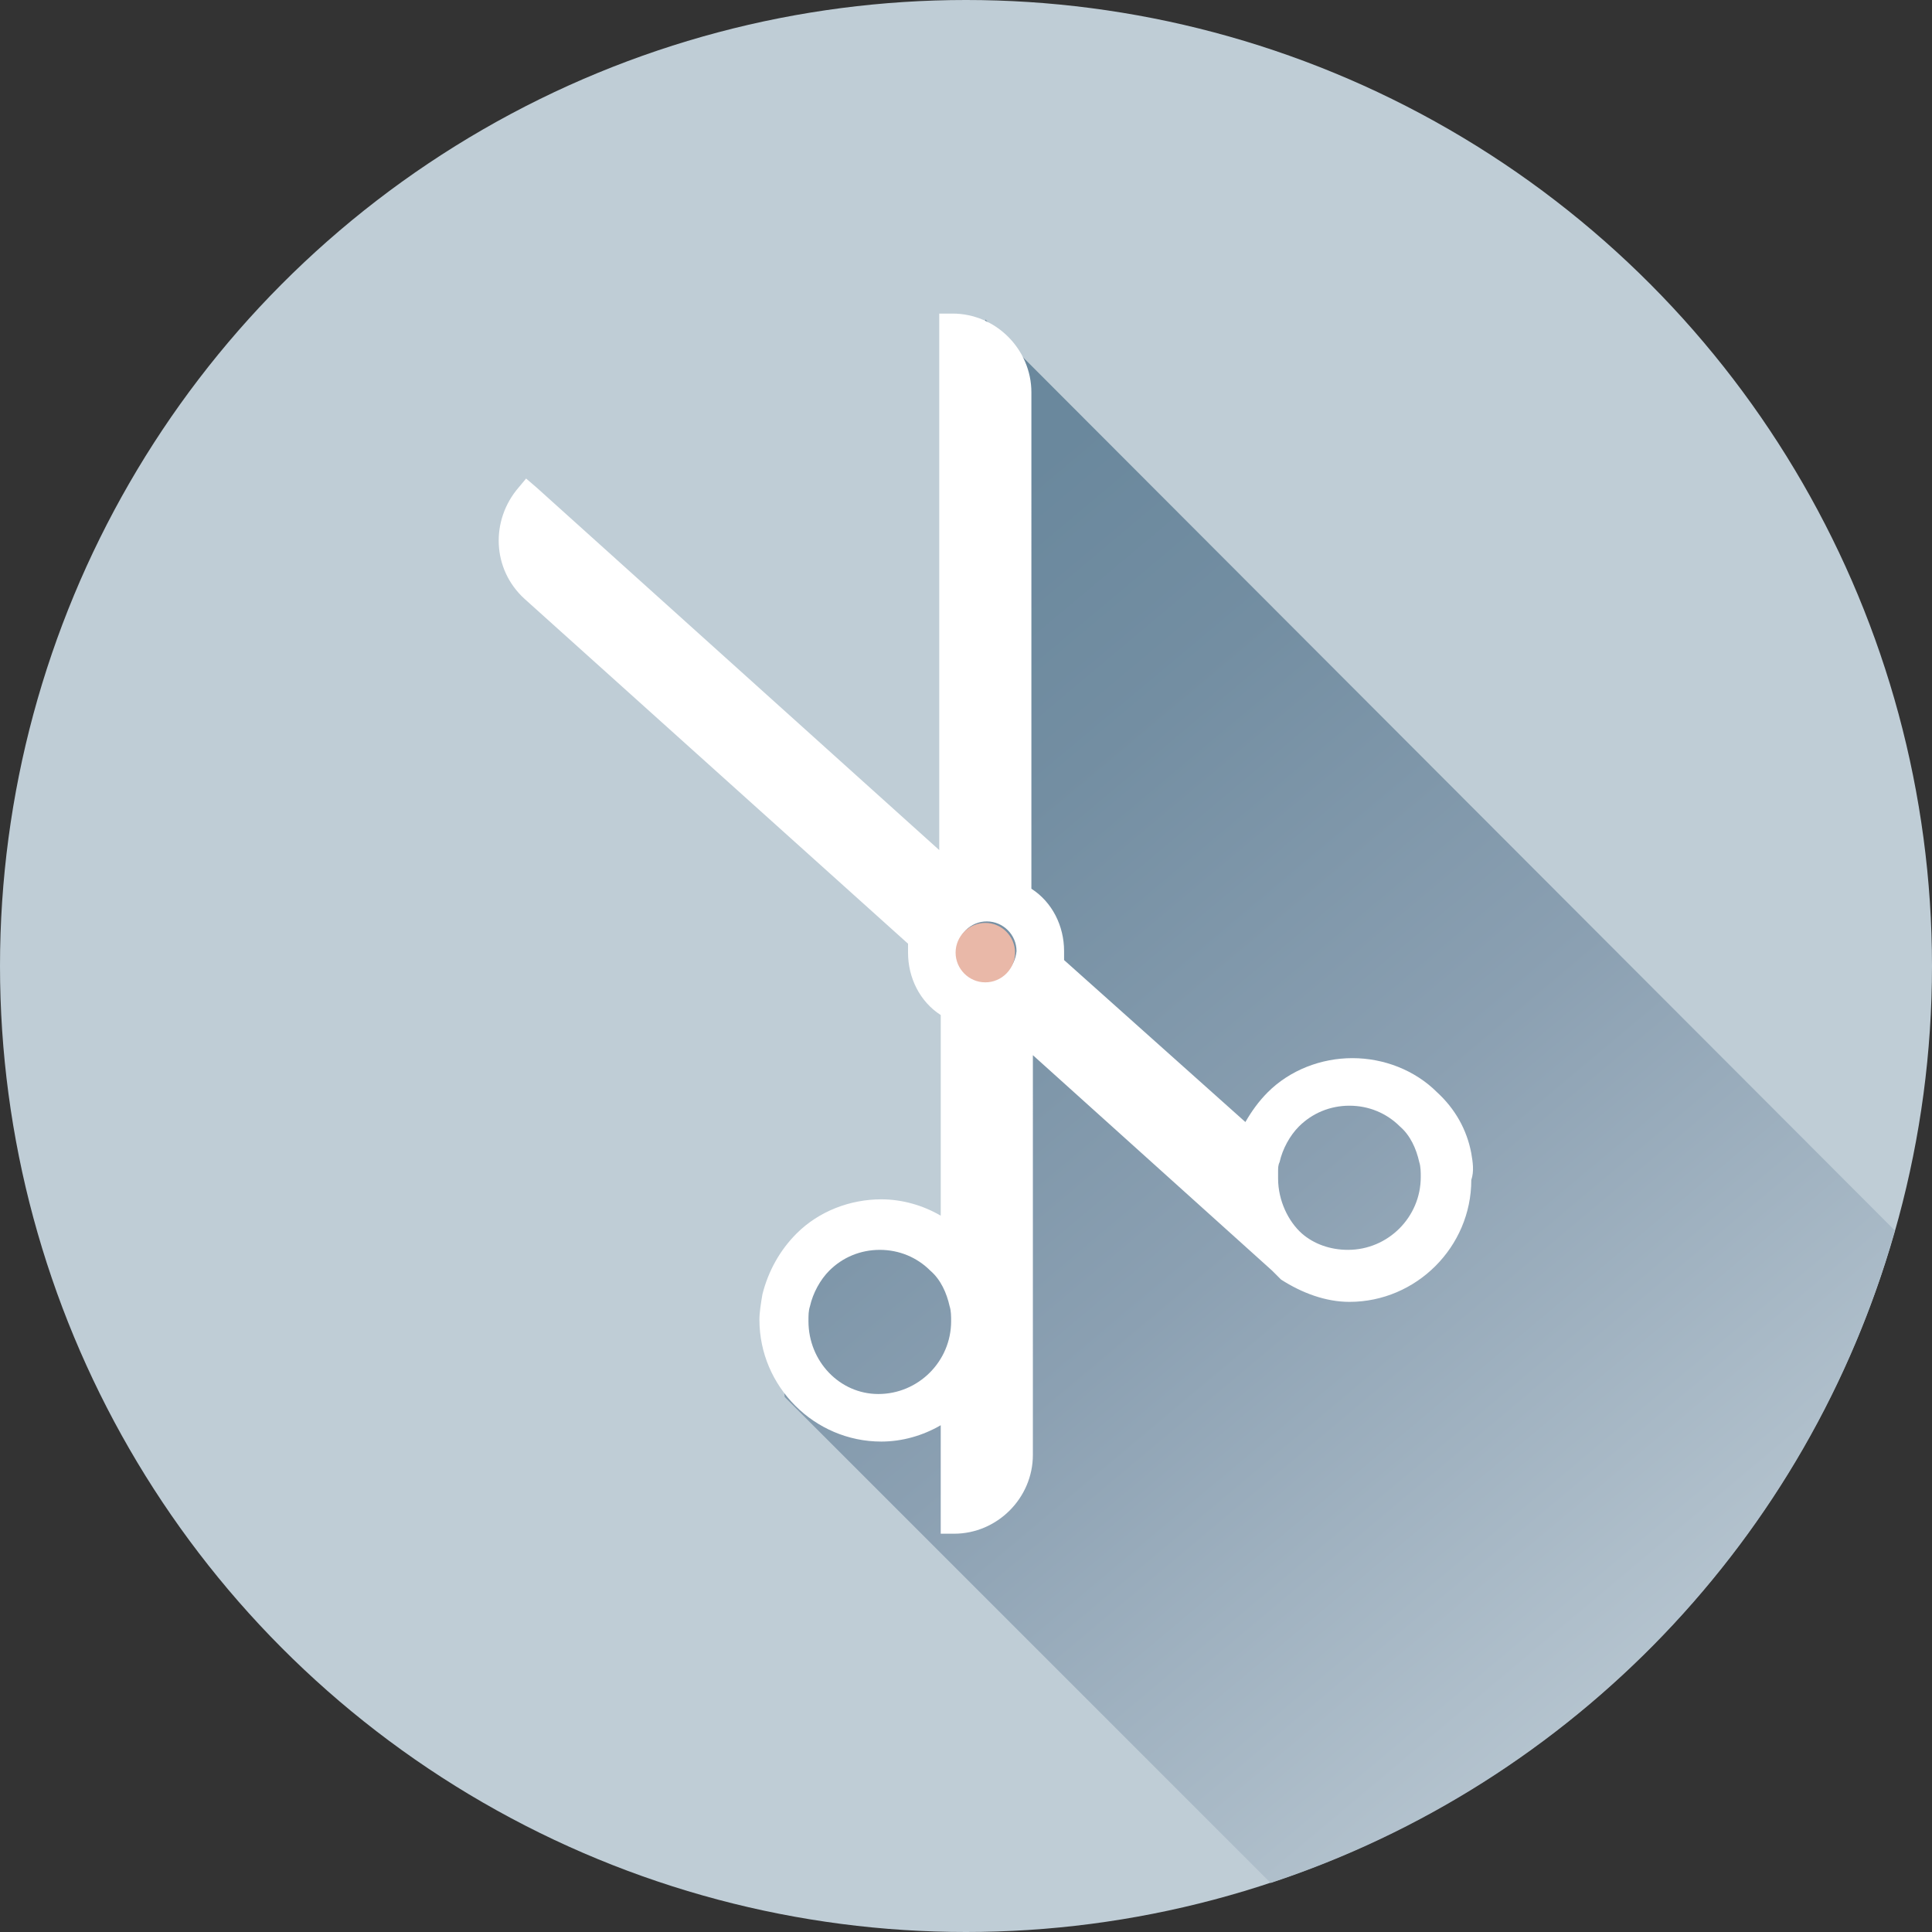 <?xml version="1.0" encoding="utf-8"?>
<!-- Generator: Adobe Illustrator 21.1.0, SVG Export Plug-In . SVG Version: 6.00 Build 0)  -->
<svg version="1.1" id="Layer_1" xmlns="http://www.w3.org/2000/svg" xmlns:xlink="http://www.w3.org/1999/xlink" x="0px" y="0px"
	 viewBox="0 0 130 130" style="enable-background:new 0 0 130 130;" xml:space="preserve">
<rect x="0" y="0" width="130" height="130" fill="#333333" stroke="none"/>
<style type="text/css">
	.st0{fill:#BFCDD6;}
	.st1{fill:url(#SVGID_1_);}
	.st2{fill:#FFFFFF;}
	.st3{fill:#E9B8A8;}
</style>
<g>
	<circle class="st0" cx="65" cy="65" r="65"/>
	
		<linearGradient id="SVGID_1_" gradientUnits="userSpaceOnUse" x1="53.478" y1="84.655" x2="116.124" y2="9.997" gradientTransform="matrix(1 0 0 -1 0 129.4)">
		<stop  offset="0" style="stop-color:#6A889D"/>
		<stop  offset="0.181" style="stop-color:#738EA2"/>
		<stop  offset="0.498" style="stop-color:#8BA0B2"/>
		<stop  offset="0.913" style="stop-color:#B5C4CF"/>
		<stop  offset="1" style="stop-color:#BFCDD6"/>
	</linearGradient>
	<path class="st1" d="M127.5,82.8L66.3,21.5l-3,40.7l1.2,7.2L64,84.1l-1.9-1l-4.5-0.4c0,0-5.1,2.6-4.8,2.9c0.3,0.3-0.4,3.3-0.4,3.3
		l0.4,5.1l32.7,32.7C105.8,120,121.7,103.5,127.5,82.8z"/>
	<path class="st2" d="M99,77.6c-0.3-1.6-1.1-3-2.3-4.1c-1.5-1.5-3.6-2.3-5.7-2.3s-4.2,0.8-5.7,2.3c-0.6,0.6-1.1,1.3-1.5,2L71.6,64.6
		c0-0.2,0-0.4,0-0.6c0-1.7-0.8-3.3-2.2-4.2V26.4c0-2.9-2.4-5.3-5.3-5.3h-0.9V22v35.2L36.1,32.8l-0.7-0.6l-0.5,0.6
		c-1.9,2.2-1.8,5.5,0.4,7.5l25.8,23.2c0,0.2,0,0.4,0,0.6c0,1.7,0.8,3.3,2.2,4.2v13.5c-1.2-0.7-2.6-1.1-4-1.1c-2.1,0-4.2,0.8-5.7,2.3
		c-1.1,1.1-1.9,2.5-2.3,4.1c-0.1,0.6-0.2,1.2-0.2,1.7c0,4.5,3.7,8.2,8.2,8.2c1.4,0,2.8-0.4,4-1.1v6.4v0.9h0.9c2.9,0,5.3-2.4,5.3-5.3
		V71l16.1,14.5l0.6,0.6l0,0c1.4,0.9,3,1.5,4.6,1.5c4.5,0,8.2-3.7,8.2-8.2C99.2,78.8,99.1,78.2,99,77.6z M86,79.3c0-0.2,0-0.3,0-0.5
		c0-0.2,0-0.4,0.1-0.6c0.2-0.9,0.7-1.8,1.3-2.4c0.9-0.9,2.1-1.4,3.4-1.4s2.5,0.5,3.4,1.4c0.7,0.6,1.1,1.5,1.3,2.4
		c0.1,0.3,0.1,0.7,0.1,1c0,2.7-2.2,4.9-4.9,4.9c-1.2,0-2.3-0.4-3.1-1.1C86.7,82.2,86,80.8,86,79.3z M66.4,66c-1.1,0-2-0.9-2-2
		c0-1.1,0.9-2,2-2c1.1,0,2,0.9,2,2C68.3,65.1,67.4,66,66.4,66z M54.4,88.9c0-0.4,0-0.7,0.1-1c0.2-0.9,0.7-1.8,1.3-2.4
		c0.9-0.9,2.1-1.4,3.4-1.4c1.3,0,2.5,0.5,3.4,1.4c0.7,0.6,1.1,1.5,1.3,2.4c0.1,0.3,0.1,0.7,0.1,1c0,2.7-2.2,4.9-4.9,4.9
		C56.5,93.8,54.4,91.6,54.4,88.9z"/>
	<path class="st3" d="M68.3,64.1c0,1.1-0.9,2-2,2c-1.1,0-2-0.9-2-2c0-1.1,0.9-2,2-2C67.4,62.1,68.3,63,68.3,64.1"/>
</g>
</svg>
